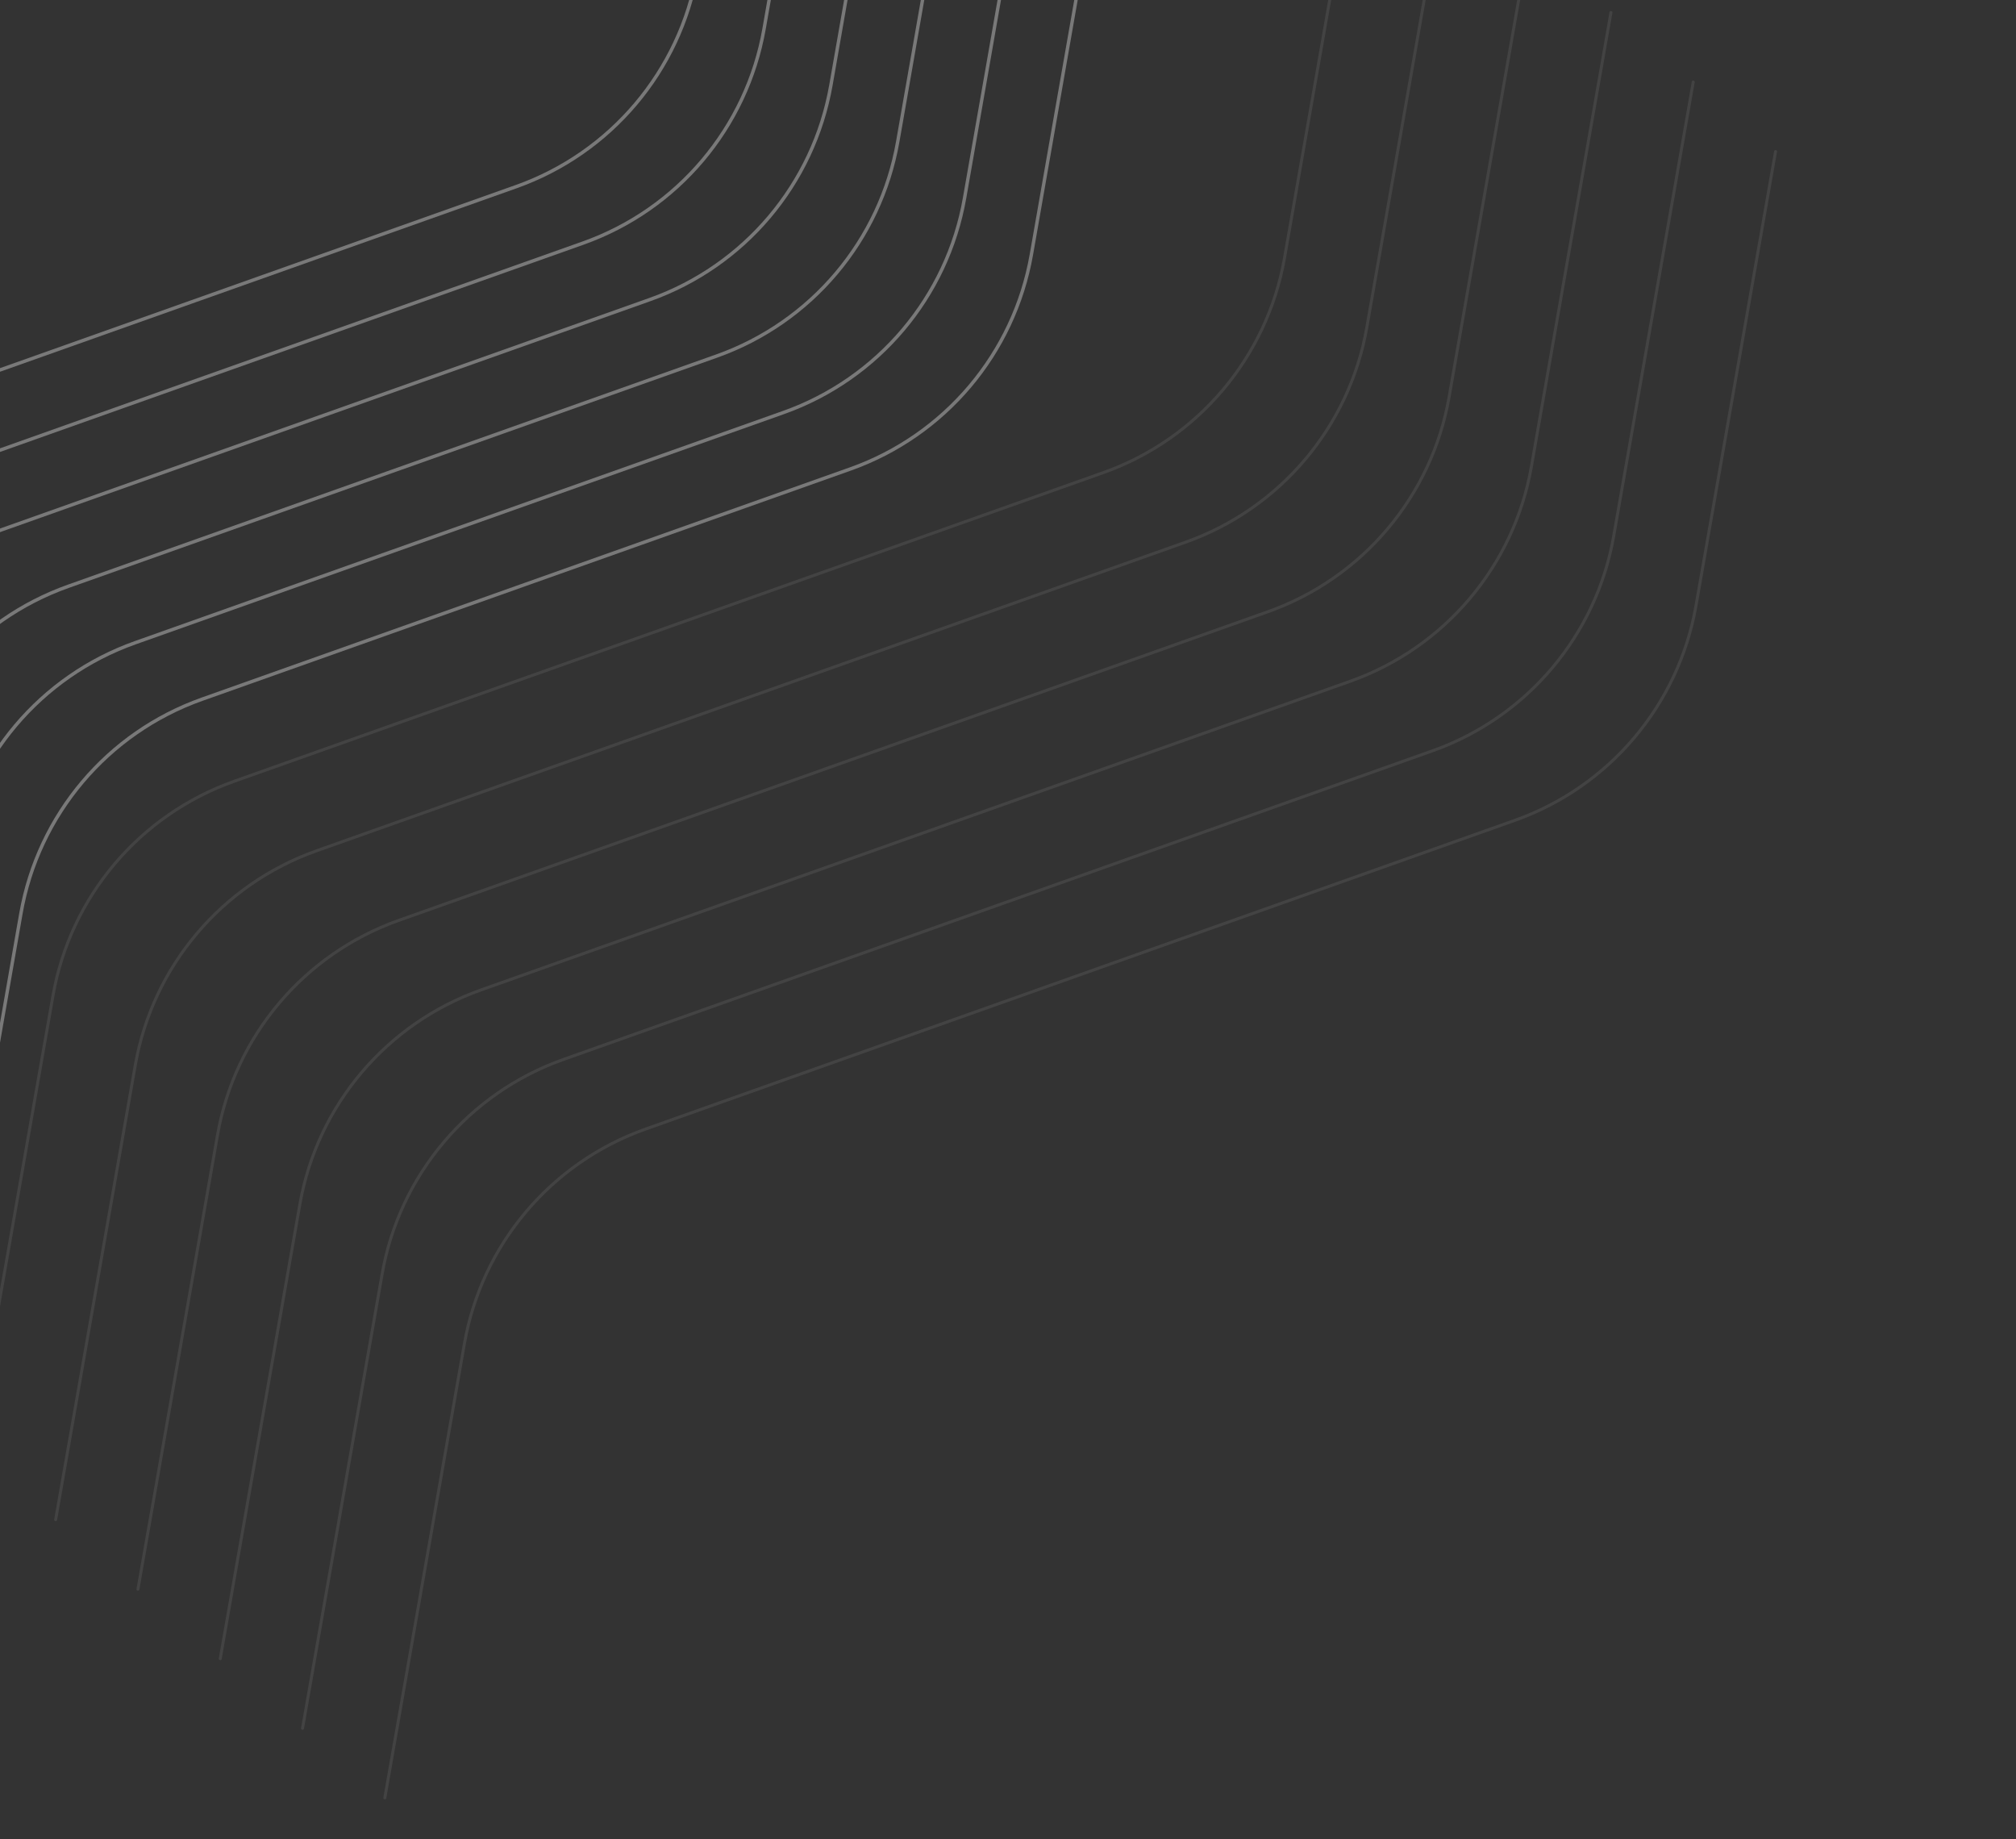 <svg width="945" height="862" viewBox="0 0 945 862" fill="none" xmlns="http://www.w3.org/2000/svg">
<rect x="0" y="0" width="945" height="862" fill="#333333" stroke="none"/>
<g opacity="0.08">
<path d="M64.663 744.766L101.982 531.814C110.103 485.473 142.537 447.089 186.873 431.348L390.61 359.012L594.347 286.676C638.683 270.934 671.116 232.55 679.237 186.209L716.556 -26.743" stroke="white" stroke-width="1.4" stroke-linecap="round" stroke-linejoin="round"/>
<path d="M26.087 712.172L63.407 499.22C71.528 452.878 103.961 414.494 148.297 398.753L352.034 326.417L555.771 254.081C600.107 238.34 632.54 199.955 640.661 153.614L677.981 -59.338" stroke="white" stroke-width="1.4" stroke-linecap="round" stroke-linejoin="round"/>
<path d="M-12.488 679.578L24.831 466.625C32.952 420.284 65.385 381.9 109.721 366.159L313.458 293.823L517.196 221.487C561.532 205.745 593.965 167.361 602.086 121.02L639.405 -91.932" stroke="white" stroke-width="1.4" stroke-linecap="round" stroke-linejoin="round"/>
<path d="M103.239 777.361L140.558 564.409C148.679 518.068 181.112 479.684 225.448 463.942L429.185 391.606L632.922 319.27C677.258 303.529 709.692 265.145 717.813 218.804L755.132 5.852" stroke="white" stroke-width="1.4" stroke-linecap="round" stroke-linejoin="round"/>
<path d="M141.814 809.956L179.134 597.004C187.255 550.663 219.688 512.278 264.024 496.537L467.761 424.201L671.498 351.865C715.834 336.124 748.267 297.74 756.388 251.398L793.707 38.446" stroke="white" stroke-width="1.4" stroke-linecap="round" stroke-linejoin="round"/>
<path d="M180.39 842.551L217.709 629.599C225.83 583.258 258.263 544.873 302.599 529.132L506.336 456.796L710.074 384.46C754.41 368.719 786.843 330.335 794.964 283.994L832.283 71.041" stroke="white" stroke-width="1.4" stroke-linecap="round" stroke-linejoin="round"/>
</g>
<g opacity="0.34">
<path d="M-111.999 507.566L-84.169 348.756C-76.047 302.415 -43.614 264.031 0.722 248.289L152.659 194.345L304.596 140.4C348.932 124.659 381.365 86.275 389.486 39.933L417.317 -118.876" stroke="white" stroke-width="1.6" stroke-linecap="round" stroke-linejoin="round"/>
<path d="M-143.322 481.1L-115.491 322.29C-107.37 275.949 -74.937 237.565 -30.601 221.824L121.337 167.879L273.274 113.934C317.61 98.193 350.043 59.809 358.164 13.467L385.995 -145.342" stroke="white" stroke-width="1.6" stroke-linecap="round" stroke-linejoin="round"/>
<path d="M-174.644 454.634L-146.813 295.825C-138.692 249.483 -106.259 211.099 -61.923 195.358L90.014 141.413L241.952 87.469C286.288 71.727 318.721 33.343 326.842 -12.998L354.673 -171.808" stroke="white" stroke-width="1.6" stroke-linecap="round" stroke-linejoin="round"/>
<path d="M-80.677 534.031L-52.846 375.222C-44.725 328.881 -12.292 290.496 32.044 274.755L183.981 220.811L335.918 166.866C380.254 151.125 412.687 112.74 420.809 66.399L448.639 -92.41" stroke="white" stroke-width="1.6" stroke-linecap="round" stroke-linejoin="round"/>
<path d="M-49.355 560.497L-21.524 401.688C-13.403 355.347 19.03 316.962 63.366 301.221L215.303 247.276L367.24 193.332C411.576 177.591 444.01 139.206 452.131 92.865L479.962 -65.944" stroke="white" stroke-width="1.6" stroke-linecap="round" stroke-linejoin="round"/>
<path d="M-18.033 586.963L9.798 428.154C17.919 381.813 50.352 343.429 94.688 327.687L246.625 273.743L398.563 219.798C442.899 204.057 475.332 165.673 483.453 119.331L511.284 -39.478" stroke="white" stroke-width="1.6" stroke-linecap="round" stroke-linejoin="round"/>
</g>
</svg>
